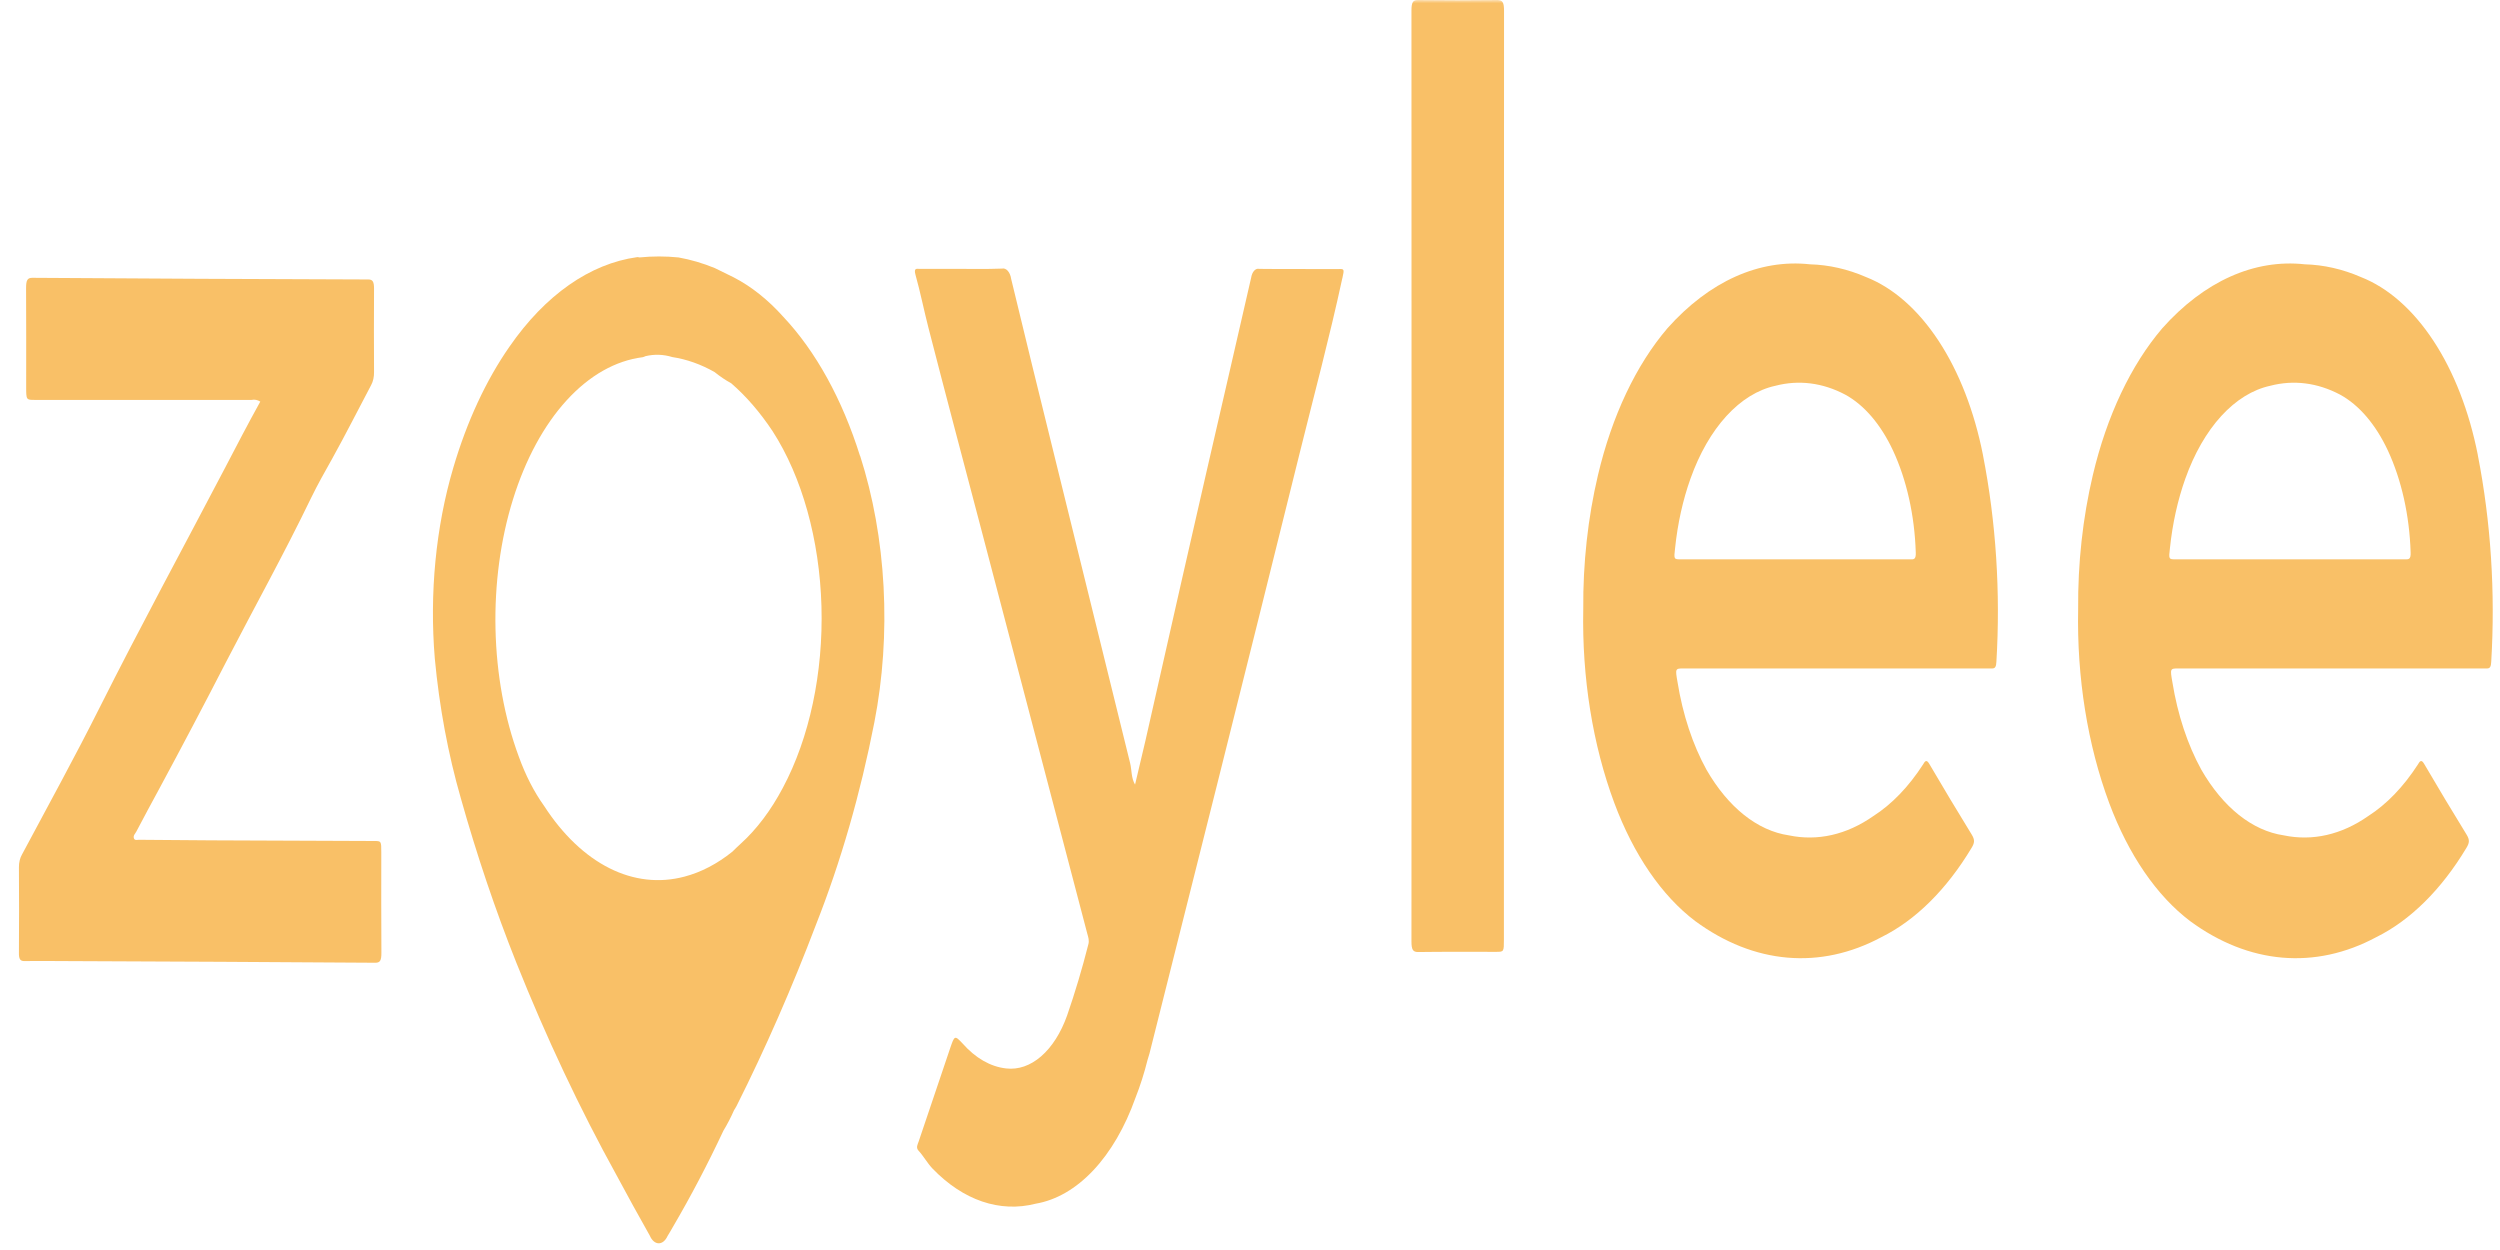 <svg width="400" height="200" viewBox="0 0 400 200" fill="none" xmlns="http://www.w3.org/2000/svg">
<mask id="mask0_157_296" style="mask-type:luminance" maskUnits="userSpaceOnUse" x="0" y="0" width="400" height="200">
<path d="M400 0H0V200H400V0Z" fill="white"/>
</mask>
<g mask="url(#mask0_157_296)">
<path d="M41.634 64.25C41.196 63.977 40.725 63.886 40.261 63.985H5.573C4.188 63.985 4.188 63.985 4.188 61.845C4.188 56.595 4.206 51.345 4.173 46.09C4.173 44.855 4.373 44.445 5.17 44.45C23.093 44.574 41.016 44.662 58.937 44.715C59.631 44.715 59.846 45.075 59.846 46.19C59.822 50.637 59.822 55.082 59.846 59.525C59.861 60.292 59.696 61.039 59.385 61.61C57.306 65.535 55.285 69.545 53.149 73.39C51.994 75.45 50.84 77.48 49.779 79.66C45.431 88.66 40.703 97.16 36.167 105.925C32.664 112.732 29.113 119.47 25.515 126.14C24.269 128.427 23.032 130.737 21.803 133.07C21.64 133.38 21.291 133.675 21.416 134.1C21.54 134.525 21.946 134.365 22.225 134.365C26.087 134.405 29.951 134.435 33.816 134.455L59.852 134.56C61.007 134.56 61.007 134.56 61.007 136.41C61.007 141.745 60.982 147.105 61.025 152.45C61.025 153.735 60.794 154.045 60.022 154.04C43.585 153.927 27.149 153.839 10.713 153.775C8.455 153.775 6.194 153.73 3.937 153.775C3.267 153.775 2.997 153.53 3.028 152.355C3.067 147.82 3.052 143.285 3.028 138.75C3.025 138.372 3.068 137.996 3.154 137.645C3.239 137.294 3.367 136.975 3.528 136.705C7.685 128.91 11.919 121.235 15.922 113.255C22.422 100.3 29.255 87.755 35.922 75.02C37.791 71.435 39.652 67.855 41.643 64.26L41.634 64.25Z" fill="#F9C067"/>
<path d="M240.625 76.26V150.295C240.625 152.295 240.625 152.295 239.373 152.295C235.216 152.295 231.061 152.265 226.889 152.325C226.067 152.325 225.834 151.945 225.834 150.635C225.854 100.969 225.854 51.315 225.834 1.675C225.834 0.325 226.101 -0.01 226.904 0C231.126 0.054 235.346 0.054 239.564 0C240.434 0 240.646 0.41 240.646 1.77C240.634 26.59 240.628 51.423 240.628 76.27L240.625 76.26Z" fill="#F9C067"/>
<path d="M214.764 44.55C212.721 54 210.255 63.18 207.955 72.47C203.552 90.25 199.128 108.007 194.682 125.74C191.106 140.023 187.517 154.3 183.915 168.57C183.827 168.915 183.706 169.25 183.612 169.57C183.081 171.697 182.431 173.737 181.67 175.665C180.001 180.352 177.688 184.325 174.917 187.265C172.146 190.205 168.995 192.029 165.718 192.59C159.974 194.063 154.101 192.06 149.182 186.95C148.382 186.11 147.748 184.95 146.964 184.105C146.503 183.605 146.833 183.105 146.988 182.635C148.648 177.692 150.316 172.752 151.991 167.815C152.733 165.63 152.745 165.62 154.006 166.95C156.069 169.292 158.477 170.674 160.976 170.95C162.918 171.178 164.861 170.507 166.584 169.012C168.308 167.517 169.745 165.259 170.733 162.49C172.002 158.828 173.134 155.041 174.121 151.15C174.321 150.485 174.121 149.955 173.967 149.39L157.024 84.785C154.197 74.015 151.336 63.285 148.558 52.47C147.836 49.67 147.261 46.755 146.479 43.97C146.176 42.875 146.655 43.015 147.027 43.015H152.642C155.2 43.015 157.755 43.075 160.312 42.975C160.639 42.898 160.972 43.026 161.245 43.333C161.518 43.64 161.712 44.104 161.788 44.635C163.976 53.708 166.19 62.767 168.43 71.81C172.551 88.577 176.682 105.342 180.821 122.105C181.088 123.19 180.982 124.485 181.609 125.535L183.255 118.57L188.945 93.42C190.297 87.467 191.657 81.513 193.024 75.56C195.406 65.185 197.812 54.825 200.182 44.44C200.252 43.98 200.423 43.58 200.662 43.317C200.902 43.054 201.192 42.949 201.476 43.02C205.697 43.075 209.915 43.02 214.136 43.05C215.112 43.01 215.097 43.05 214.782 44.505L214.764 44.55Z" fill="#F9C067"/>
<path d="M396.452 72.795C395.073 65.804 392.628 59.515 389.353 54.531C386.077 49.546 382.081 46.034 377.746 44.33C374.814 43.057 371.799 42.373 368.767 42.29C360.691 41.407 352.667 45.007 345.973 52.515C340.954 58.386 337.088 66.556 334.855 76.015C333.242 82.849 332.444 90.132 332.504 97.465C332.28 108.39 334.009 119.181 337.476 128.495C340.564 136.756 345.064 143.323 350.41 147.37C359.805 154.281 370.419 155.199 380.201 149.945C385.652 147.25 390.608 142.346 394.616 135.68C395.116 134.86 395.179 134.39 394.646 133.525C392.351 129.795 390.085 126.018 387.849 122.195C387.401 121.435 387.155 121.815 386.855 122.33C384.553 125.891 381.858 128.688 378.916 130.57C374.654 133.557 369.988 134.622 365.395 133.655C360.372 132.919 355.686 129.186 352.213 123.155C350.01 119.156 348.42 114.343 347.576 109.12C347.201 106.975 347.213 106.95 348.57 106.95H396.979C397.307 106.95 397.634 106.95 397.958 106.95C398.401 106.95 398.564 106.635 398.595 105.91C399.267 94.758 398.538 83.496 396.452 72.83V72.795ZM384.867 89.495H348.149C346.995 89.495 346.979 89.495 347.189 87.71C347.596 83.787 348.43 80.017 349.652 76.585C351.082 72.566 353.049 69.138 355.403 66.563C357.757 63.988 360.437 62.333 363.237 61.725C366.977 60.748 370.804 61.233 374.41 63.14C377.446 64.795 380.112 67.912 382.064 72.09C384.248 76.79 385.516 82.471 385.701 88.385C385.755 89.545 385.331 89.495 384.867 89.495Z" fill="#F9C067"/>
<path d="M317.273 72.795C315.894 65.804 313.449 59.515 310.174 54.531C306.898 49.546 302.902 46.034 298.567 44.33C295.636 43.058 292.622 42.373 289.591 42.29C281.514 41.406 273.489 45.005 266.795 52.515C261.775 58.385 257.909 66.555 255.676 76.015C254.063 82.849 253.264 90.132 253.322 97.465C253.099 108.39 254.83 119.181 258.298 128.495C261.385 136.755 265.885 143.323 271.231 147.37C280.626 154.281 291.24 155.198 301.022 149.945C306.474 147.25 311.431 142.346 315.44 135.68C315.94 134.86 316.001 134.39 315.47 133.525C313.175 129.795 310.909 126.018 308.67 122.195C308.222 121.435 307.976 121.815 307.679 122.33C305.376 125.891 302.68 128.689 299.737 130.57C295.475 133.557 290.809 134.622 286.216 133.655C281.195 132.919 276.509 129.185 273.037 123.155C270.833 119.156 269.243 114.343 268.401 109.12C268.025 106.975 268.037 106.95 269.395 106.95H317.807C318.131 106.95 318.461 106.95 318.785 106.95C319.228 106.95 319.391 106.635 319.422 105.91C320.094 94.757 319.364 83.496 317.276 72.83L317.273 72.795ZM305.688 89.495H268.97C267.816 89.495 267.801 89.495 268.013 87.71C268.418 83.786 269.253 80.016 270.476 76.585C271.906 72.566 273.873 69.138 276.227 66.563C278.582 63.988 281.261 62.333 284.061 61.725C287.801 60.748 291.628 61.232 295.234 63.14C298.269 64.795 300.934 67.913 302.885 72.09C305.069 76.79 306.337 82.471 306.522 88.385C306.582 89.545 306.158 89.5 305.695 89.5L305.688 89.495Z" fill="#F9C067"/>
<path d="M137.597 72.93C134.756 63.879 130.528 56.214 125.334 50.695C122.887 47.959 120.21 45.83 117.388 44.375C116.385 43.875 115.385 43.375 114.385 42.9C112.471 42.112 110.526 41.541 108.564 41.19C106.481 40.98 104.392 40.98 102.31 41.19C102.194 41.154 102.076 41.138 101.958 41.14C94.391 42.185 87.226 47.206 81.516 55.465C77.76 60.858 74.703 67.446 72.528 74.835C69.729 84.308 68.7 94.94 69.57 105.38C70.295 113.126 71.698 120.656 73.737 127.735C76.296 136.828 79.256 145.598 82.594 153.975C87.401 166.008 92.771 177.401 98.655 188.05C100.398 191.3 102.169 194.517 103.967 197.7C104.127 198.074 104.338 198.38 104.583 198.593C104.828 198.806 105.1 198.921 105.377 198.927C105.654 198.933 105.928 198.831 106.176 198.629C106.425 198.427 106.641 198.131 106.807 197.765C107.11 197.265 107.388 196.81 107.664 196.31C110.526 191.423 113.224 186.282 115.746 180.91C116.364 179.897 116.931 178.803 117.443 177.64C117.585 177.4 117.746 177.175 117.87 176.915C122.485 167.719 126.727 158.031 130.57 147.915C134.533 137.863 137.669 126.989 139.897 115.575C141.263 108.574 141.764 101.193 141.372 93.867C140.98 86.541 139.703 79.418 137.616 72.92L137.597 72.93ZM125.252 126.06C123.334 129.682 121.044 132.715 118.485 135.02C118.046 135.4 117.622 135.845 117.188 136.26C114.765 138.211 112.179 139.559 109.516 140.26C105.497 141.328 101.383 140.863 97.49 138.902C93.597 136.941 90.027 133.535 87.055 128.945C85.447 126.7 84.077 124.028 83.001 121.04C80.725 114.89 79.444 107.878 79.281 100.677C79.119 93.476 80.08 86.326 82.073 79.914C84.065 73.501 87.022 68.04 90.661 64.055C94.299 60.069 98.497 57.691 102.852 57.15C102.997 57.12 103.137 57.04 103.285 56.985C104.707 56.648 106.152 56.697 107.564 57.13C109.87 57.482 112.141 58.287 114.331 59.53C115.197 60.229 116.091 60.832 117.007 61.335C119.402 63.414 121.627 65.992 123.625 69.005C128.33 76.308 131.13 86.343 131.434 96.99C131.737 107.636 129.521 118.061 125.252 126.06Z" fill="#F9C067"/>
</g>
</svg>

